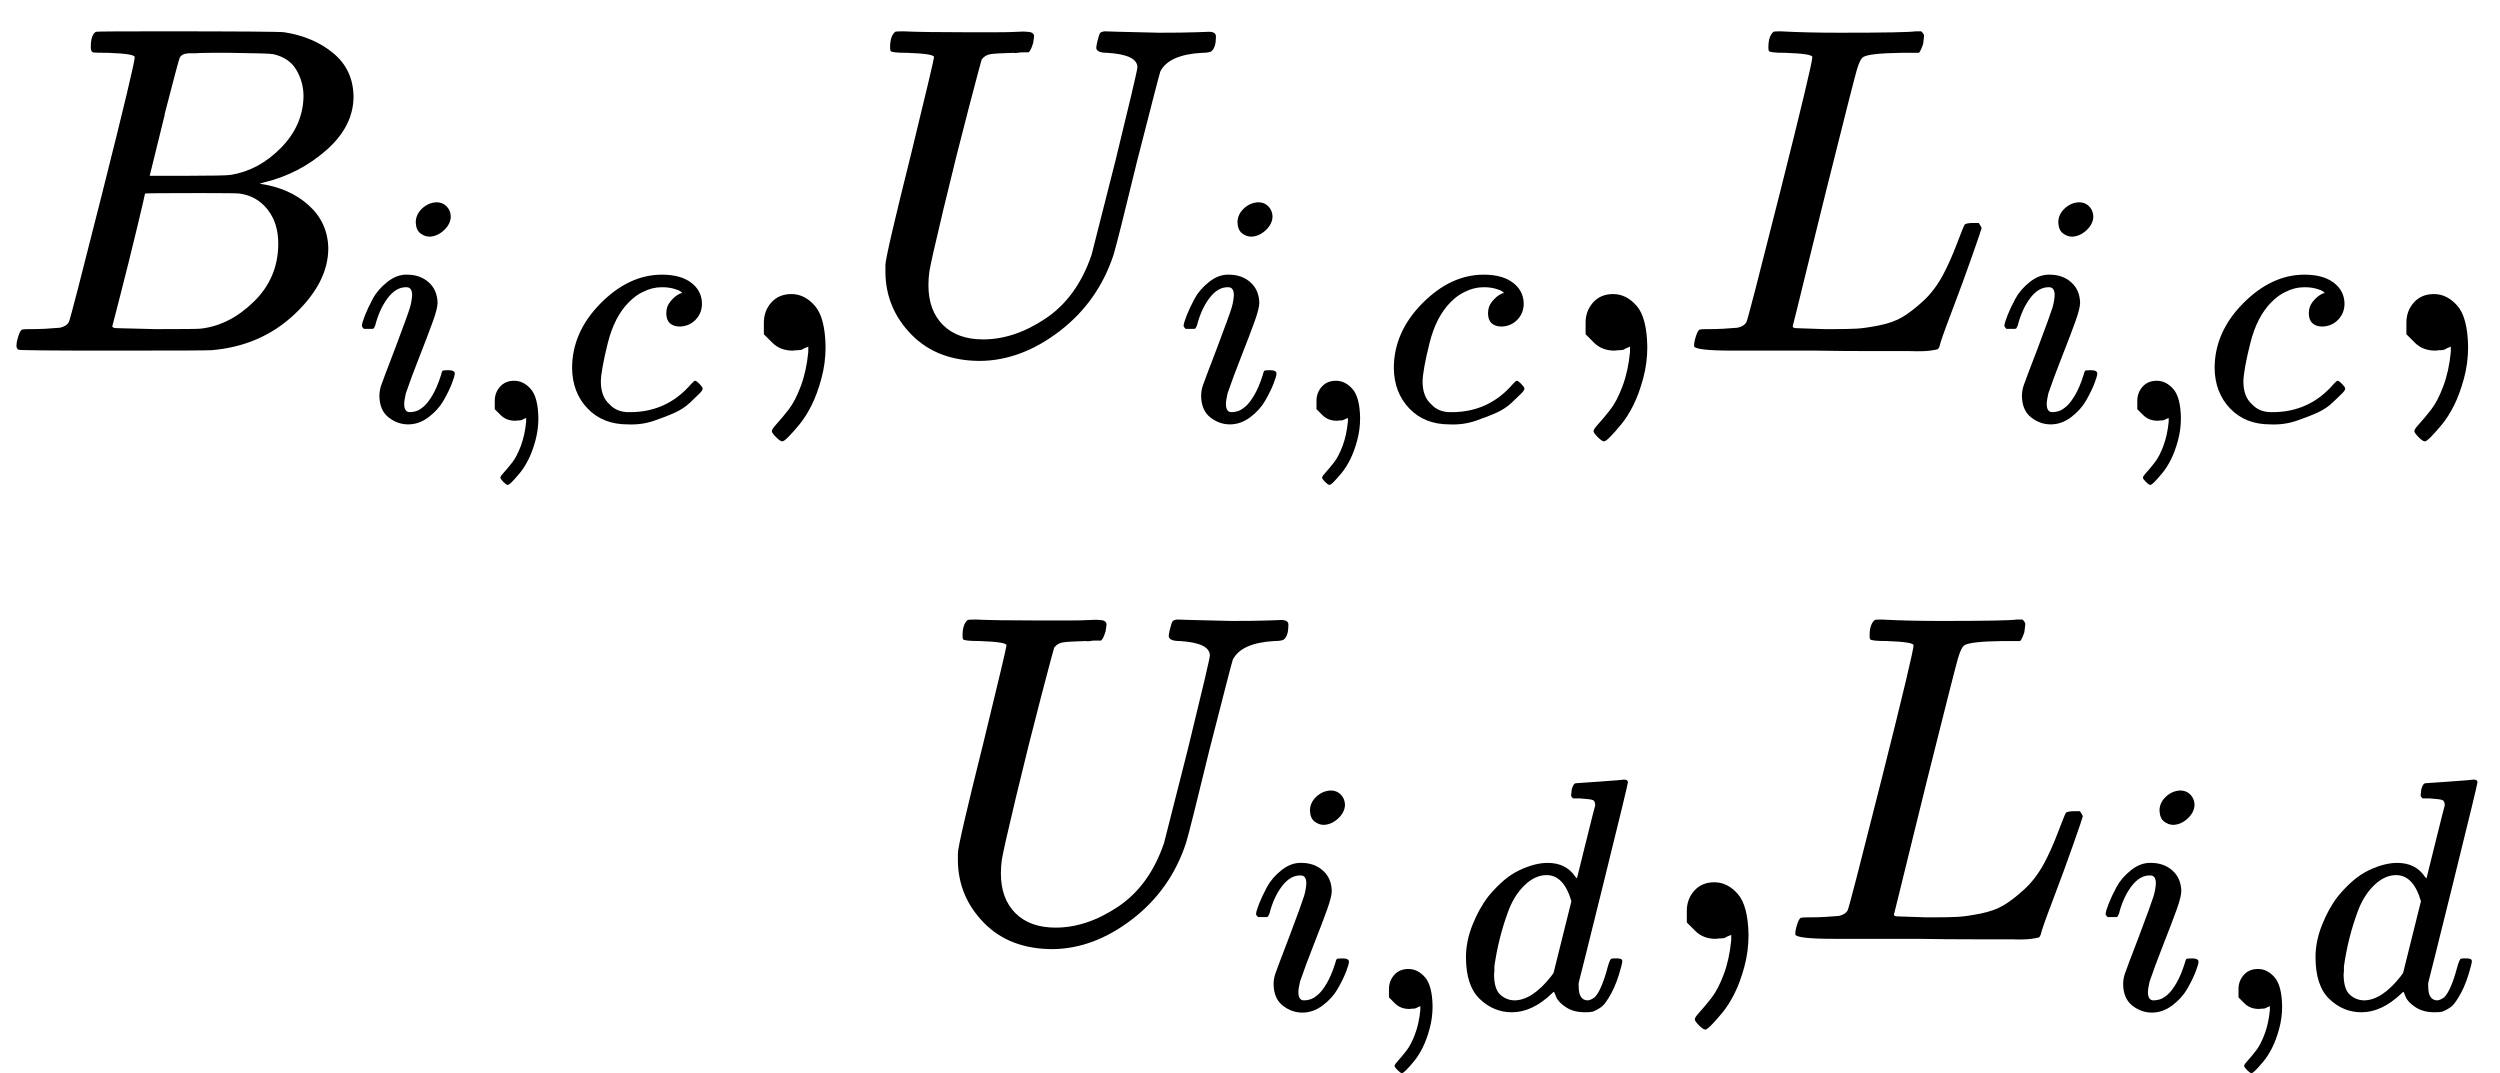 <?xml version="1.0" encoding="UTF-8" standalone="no" ?>
<svg xmlns="http://www.w3.org/2000/svg" width="96.784px" height="41.544px" viewBox="0 -1397.7 5347.1 2295.4" xmlns:xlink="http://www.w3.org/1999/xlink" style=""><defs><path id="MJX-24-TEX-I-42" d="M231 637Q204 637 199 638T194 649Q194 676 205 682Q206 683 335 683Q594 683 608 681Q671 671 713 636T756 544Q756 480 698 429T565 360L555 357Q619 348 660 311T702 219Q702 146 630 78T453 1Q446 0 242 0Q42 0 39 2Q35 5 35 10Q35 17 37 24Q42 43 47 45Q51 46 62 46H68Q95 46 128 49Q142 52 147 61Q150 65 219 339T288 628Q288 635 231 637ZM649 544Q649 574 634 600T585 634Q578 636 493 637Q473 637 451 637T416 636H403Q388 635 384 626Q382 622 352 506Q352 503 351 500L320 374H401Q482 374 494 376Q554 386 601 434T649 544ZM595 229Q595 273 572 302T512 336Q506 337 429 337Q311 337 310 336Q310 334 293 263T258 122L240 52Q240 48 252 48T333 46Q422 46 429 47Q491 54 543 105T595 229Z"></path><path id="MJX-24-TEX-I-69" d="M184 600Q184 624 203 642T247 661Q265 661 277 649T290 619Q290 596 270 577T226 557Q211 557 198 567T184 600ZM21 287Q21 295 30 318T54 369T98 420T158 442Q197 442 223 419T250 357Q250 340 236 301T196 196T154 83Q149 61 149 51Q149 26 166 26Q175 26 185 29T208 43T235 78T260 137Q263 149 265 151T282 153Q302 153 302 143Q302 135 293 112T268 61T223 11T161 -11Q129 -11 102 10T74 74Q74 91 79 106T122 220Q160 321 166 341T173 380Q173 404 156 404H154Q124 404 99 371T61 287Q60 286 59 284T58 281T56 279T53 278T49 278T41 278H27Q21 284 21 287Z"></path><path id="MJX-24-TEX-N-2C" d="M78 35T78 60T94 103T137 121Q165 121 187 96T210 8Q210 -27 201 -60T180 -117T154 -158T130 -185T117 -194Q113 -194 104 -185T95 -172Q95 -168 106 -156T131 -126T157 -76T173 -3V9L172 8Q170 7 167 6T161 3T152 1T140 0Q113 0 96 17Z"></path><path id="MJX-24-TEX-I-63" d="M34 159Q34 268 120 355T306 442Q362 442 394 418T427 355Q427 326 408 306T360 285Q341 285 330 295T319 325T330 359T352 380T366 386H367Q367 388 361 392T340 400T306 404Q276 404 249 390Q228 381 206 359Q162 315 142 235T121 119Q121 73 147 50Q169 26 205 26H209Q321 26 394 111Q403 121 406 121Q410 121 419 112T429 98T420 83T391 55T346 25T282 0T202 -11Q127 -11 81 37T34 159Z"></path><path id="MJX-24-TEX-I-55" d="M107 637Q73 637 71 641Q70 643 70 649Q70 673 81 682Q83 683 98 683Q139 681 234 681Q268 681 297 681T342 682T362 682Q378 682 378 672Q378 670 376 658Q371 641 366 638H364Q362 638 359 638T352 638T343 637T334 637Q295 636 284 634T266 623Q265 621 238 518T184 302T154 169Q152 155 152 140Q152 86 183 55T269 24Q336 24 403 69T501 205L552 406Q599 598 599 606Q599 633 535 637Q511 637 511 648Q511 650 513 660Q517 676 519 679T529 683Q532 683 561 682T645 680Q696 680 723 681T752 682Q767 682 767 672Q767 650 759 642Q756 637 737 637Q666 633 648 597Q646 592 598 404Q557 235 548 205Q515 105 433 42T263 -22Q171 -22 116 34T60 167V183Q60 201 115 421Q164 622 164 628Q164 635 107 637Z"></path><path id="MJX-24-TEX-I-4C" d="M228 637Q194 637 192 641Q191 643 191 649Q191 673 202 682Q204 683 217 683Q271 680 344 680Q485 680 506 683H518Q524 677 524 674T522 656Q517 641 513 637H475Q406 636 394 628Q387 624 380 600T313 336Q297 271 279 198T252 88L243 52Q243 48 252 48T311 46H328Q360 46 379 47T428 54T478 72T522 106T564 161Q580 191 594 228T611 270Q616 273 628 273H641Q647 264 647 262T627 203T583 83T557 9Q555 4 553 3T537 0T494 -1Q483 -1 418 -1T294 0H116Q32 0 32 10Q32 17 34 24Q39 43 44 45Q48 46 59 46H65Q92 46 125 49Q139 52 144 61Q147 65 216 339T285 628Q285 635 228 637Z"></path><path id="MJX-24-TEX-I-64" d="M366 683Q367 683 438 688T511 694Q523 694 523 686Q523 679 450 384T375 83T374 68Q374 26 402 26Q411 27 422 35Q443 55 463 131Q469 151 473 152Q475 153 483 153H487H491Q506 153 506 145Q506 140 503 129Q490 79 473 48T445 8T417 -8Q409 -10 393 -10Q359 -10 336 5T306 36L300 51Q299 52 296 50Q294 48 292 46Q233 -10 172 -10Q117 -10 75 30T33 157Q33 205 53 255T101 341Q148 398 195 420T280 442Q336 442 364 400Q369 394 369 396Q370 400 396 505T424 616Q424 629 417 632T378 637H357Q351 643 351 645T353 664Q358 683 366 683ZM352 326Q329 405 277 405Q242 405 210 374T160 293Q131 214 119 129Q119 126 119 118T118 106Q118 61 136 44T179 26Q233 26 290 98L298 109L352 326Z"></path></defs><g stroke="currentColor" fill="currentColor" stroke-width="0" transform="matrix(1 0 0 -1 0 0)"><g data-mml-node="math"><g data-mml-node="mtable"><g data-mml-node="mtr" transform="translate(0, 647.7)"><g data-mml-node="mtd"><g data-mml-node="msub"><g data-mml-node="TeXAtom"><g data-mml-node="mi"><use xlink:href="#MJX-24-TEX-I-42"></use></g></g><g data-mml-node="TeXAtom" transform="translate(759, -150) scale(0.707)"><g data-mml-node="mi"><use xlink:href="#MJX-24-TEX-I-69"></use></g><g data-mml-node="mo" transform="translate(345, 0)"><use xlink:href="#MJX-24-TEX-N-2C"></use></g><g data-mml-node="mi" transform="translate(623, 0)"><use xlink:href="#MJX-24-TEX-I-63"></use></g></g></g><g data-mml-node="mo" transform="translate(1555.7, 0)"><use xlink:href="#MJX-24-TEX-N-2C"></use></g><g data-mml-node="msub" transform="translate(1833.7, 0)"><g data-mml-node="TeXAtom"><g data-mml-node="mi"><use xlink:href="#MJX-24-TEX-I-55"></use></g></g><g data-mml-node="TeXAtom" transform="translate(683, -150) scale(0.707)"><g data-mml-node="mi"><use xlink:href="#MJX-24-TEX-I-69"></use></g><g data-mml-node="mo" transform="translate(345, 0)"><use xlink:href="#MJX-24-TEX-N-2C"></use></g><g data-mml-node="mi" transform="translate(623, 0)"><use xlink:href="#MJX-24-TEX-I-63"></use></g></g></g><g data-mml-node="mo" transform="translate(3313.4, 0)"><use xlink:href="#MJX-24-TEX-N-2C"></use></g><g data-mml-node="msub" transform="translate(3591.4, 0)"><g data-mml-node="TeXAtom"><g data-mml-node="mi"><use xlink:href="#MJX-24-TEX-I-4C"></use></g></g><g data-mml-node="TeXAtom" transform="translate(681, -150) scale(0.707)"><g data-mml-node="mi"><use xlink:href="#MJX-24-TEX-I-69"></use></g><g data-mml-node="mo" transform="translate(345, 0)"><use xlink:href="#MJX-24-TEX-N-2C"></use></g><g data-mml-node="mi" transform="translate(623, 0)"><use xlink:href="#MJX-24-TEX-I-63"></use></g></g></g><g data-mml-node="mo" transform="translate(5069.1, 0)"><use xlink:href="#MJX-24-TEX-N-2C"></use></g></g></g><g data-mml-node="mtr" transform="translate(0, -610.5)"><g data-mml-node="mtd" transform="translate(1988.7, 0)"><g data-mml-node="msub"><g data-mml-node="TeXAtom"><g data-mml-node="mi"><use xlink:href="#MJX-24-TEX-I-55"></use></g></g><g data-mml-node="TeXAtom" transform="translate(683, -150) scale(0.707)"><g data-mml-node="mi"><use xlink:href="#MJX-24-TEX-I-69"></use></g><g data-mml-node="mo" transform="translate(345, 0)"><use xlink:href="#MJX-24-TEX-N-2C"></use></g><g data-mml-node="mi" transform="translate(623, 0)"><use xlink:href="#MJX-24-TEX-I-64"></use></g></g></g><g data-mml-node="mo" transform="translate(1541.2, 0)"><use xlink:href="#MJX-24-TEX-N-2C"></use></g><g data-mml-node="msub" transform="translate(1819.2, 0)"><g data-mml-node="TeXAtom"><g data-mml-node="mi"><use xlink:href="#MJX-24-TEX-I-4C"></use></g></g><g data-mml-node="TeXAtom" transform="translate(681, -150) scale(0.707)"><g data-mml-node="mi"><use xlink:href="#MJX-24-TEX-I-69"></use></g><g data-mml-node="mo" transform="translate(345, 0)"><use xlink:href="#MJX-24-TEX-N-2C"></use></g><g data-mml-node="mi" transform="translate(623, 0)"><use xlink:href="#MJX-24-TEX-I-64"></use></g></g></g></g></g></g></g></g></svg>